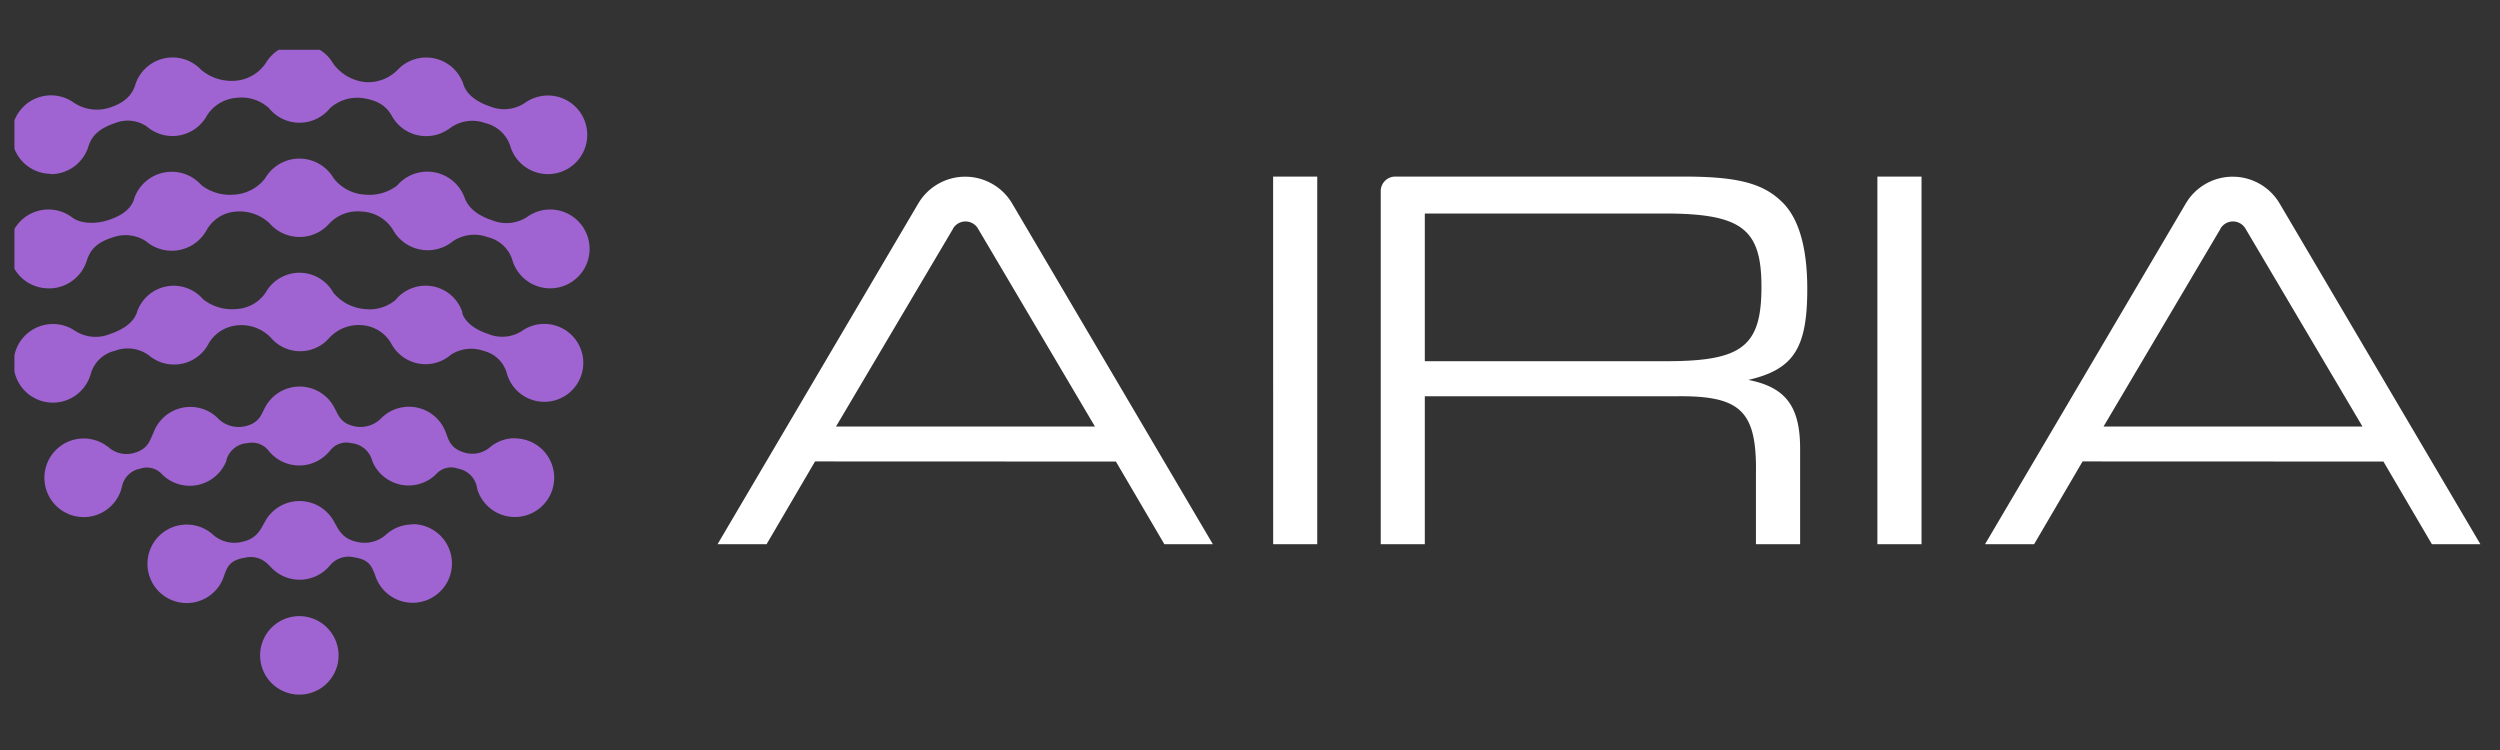 <svg id="Logos" xmlns="http://www.w3.org/2000/svg" xmlns:xlink="http://www.w3.org/1999/xlink" viewBox="0 0 429.97 129"><rect x="0" y="0" width="429.97" height="129" fill="#333333" stroke="none"/><defs><style>.cls-1{fill:none;}.cls-2{fill:#fff;}.cls-3{fill:#9f64d1;}.cls-4{clip-path:url(#clip-path);}</style><clipPath id="clip-path"><rect class="cls-1" x="2.48" y="8.56" width="425" height="111.88"/></clipPath><symbol id="logo-horizontal_dark" data-name="logo-horizontal dark" viewBox="0 0 425.05 111.88"><path class="cls-2" d="M138.63,40.11l-8.34-14.24h-8.43l34.52,58.6a9.37,9.37,0,0,0,8.08,4.61h0a9.38,9.38,0,0,0,8.07-4.61l34.52-58.6h-8.34l-8.34,14.22Zm23.72,40-20.12-34h44.54L166.66,80.14a2.49,2.49,0,0,1-4.31,0Z"/><path class="cls-2" d="M356.63,40.11l-8.34-14.24h-8.44l34.53,58.6a9.35,9.35,0,0,0,8.07,4.61h0a9.38,9.38,0,0,0,8.07-4.61l34.53-58.6h-8.34l-8.34,14.22Zm23.71,40-20.11-34h44.54L384.65,80.14a2.49,2.49,0,0,1-4.31,0Z"/><path class="cls-2" d="M217.41,89.1H225V25.87h-7.58Z"/><path class="cls-2" d="M235.92,86.6a2.5,2.5,0,0,0,2.5,2.5h49.63c9.57,0,14-1.23,17.34-4.83,2.56-2.84,3.89-7.68,3.89-14.5,0-10.24-2.37-13.84-10.14-15.64,6.43-1.26,8.91-4.55,8.91-11.84V25.87h-7.6v12c.19,10.89-2.55,13.55-13.55,13.45H243.5V25.87h-7.58ZM285.1,57.35c13,0,16.3,2.56,16.3,12.8,0,10-3.41,12.6-16.77,12.6H243.5V57.35Z"/><path class="cls-2" d="M321.34,89.1h7.59V25.87h-7.59Z"/><path class="cls-3" d="M7.2,89.52a6.76,6.76,0,0,1,6.48,4.83h0c.57,1.72,1.7,3,4.69,4a5.83,5.83,0,0,0,5.38-.67l.2-.17h0a6.76,6.76,0,0,1,10.13,2.15h0a6.65,6.65,0,0,0,5.25,3,6.92,6.92,0,0,0,5.38-1.79,6.75,6.75,0,0,1,9.5-1,6.37,6.37,0,0,1,1,1,7,7,0,0,0,5.48,1.74c3.16-.4,4.35-1.74,5.08-2.94a6.73,6.73,0,0,1,9.1-2.84,6.63,6.63,0,0,1,1,.62h0a6.49,6.49,0,0,0,6.07.84,5.94,5.94,0,0,0,4.29-4h0a6.76,6.76,0,1,1,4.46,8.45,6.61,6.61,0,0,1-2-1h0a6.43,6.43,0,0,0-5.91-.59c-3,1-4.25,2.54-4.65,3.88h0a6.75,6.75,0,0,1-11.32,2.4h0a7.1,7.1,0,0,0-5.55-2.08,7.81,7.81,0,0,0-5.5,3.18h0A6.75,6.75,0,0,1,46.54,111a6.84,6.84,0,0,1-2.4-2.41h0a6.89,6.89,0,0,0-5.18-3,8.08,8.08,0,0,0-5.91,1.87h0A6.74,6.74,0,0,1,21.75,105h0l-.05-.12v-.07c-.43-1.3-1.41-2.87-4.25-3.8a7.14,7.14,0,0,0-6.27.78h0a6.75,6.75,0,1,1-4-12.22Z"/><path class="cls-3" d="M6.86,69.87a6.8,6.8,0,0,1,6.52,4.79h0c.58,1.72,1.51,3.07,4.52,4a6.44,6.44,0,0,0,5.69-.7l.13-.1.1-.09h0A6.83,6.83,0,0,1,33.4,79a7.56,7.56,0,0,1,.65,1h0a6.25,6.25,0,0,0,5,3.08,7.53,7.53,0,0,0,5.75-2h0a6.83,6.83,0,0,1,9.63-.71,7.93,7.93,0,0,1,.71.71h0a6.7,6.7,0,0,0,5.56,2A6.62,6.62,0,0,0,66,80h0a6.85,6.85,0,0,1,9.29-2.73,7.06,7.06,0,0,1,1.08.73,6.62,6.62,0,0,0,5.94.69,5.84,5.84,0,0,0,4.21-3.78,6.78,6.78,0,1,1,4.8,8.3,7,7,0,0,1-2.22-1.06h0a6.52,6.52,0,0,0-6-.57c-3,1-4.18,2.47-4.71,3.79h0a6.83,6.83,0,0,1-11.63,2.2A7.88,7.88,0,0,0,61.17,86a7.34,7.34,0,0,0-5.33,2.8,6.82,6.82,0,0,1-11.79,0A7.24,7.24,0,0,0,38.79,86a8.09,8.09,0,0,0-5.68,1.61,6.83,6.83,0,0,1-11.56-2.22h0l-.06-.18a.06.06,0,0,1,0-.06c-.44-1.27-1.56-2.62-4.44-3.54-2.57-.84-5-.46-6.18.46h0a6.78,6.78,0,1,1-4-12.19Z"/><path class="cls-3" d="M92.05,63.76a6.63,6.63,0,0,1-3.74-1.15h0A6.26,6.26,0,0,0,82.5,62c-2.75.9-4.07,2.27-4.53,3.53v.08a.49.49,0,0,0,0,.17h0A6.66,6.66,0,0,1,69.56,70a6.6,6.6,0,0,1-3.1-2.14,7,7,0,0,0-5.21-1.55,7.84,7.84,0,0,0-5.47,2.82,6.66,6.66,0,0,1-9.06,2.59,6.58,6.58,0,0,1-2.59-2.59,6.45,6.45,0,0,0-4.93-2.8A8,8,0,0,0,33.38,68h0a6.66,6.66,0,0,1-11.33-2.1h0C21.65,64.5,20.33,63,17.31,62a6.54,6.54,0,0,0-5.94.56,6.63,6.63,0,0,1-3.78,1.18,6.76,6.76,0,1,1,6.46-8.61h0a5.62,5.62,0,0,0,4.15,4,6.19,6.19,0,0,0,5.92-.82h0a6.57,6.57,0,0,1,4.24-1.53,6.67,6.67,0,0,1,6,3.65,6.38,6.38,0,0,0,5.09,3.1A7,7,0,0,0,45,61.43h0a6.63,6.63,0,0,1,9.34-.81,7.74,7.74,0,0,1,.81.81h0a6.89,6.89,0,0,0,5.61,2.11,6.28,6.28,0,0,0,5-3.19h0A6.67,6.67,0,0,1,76,58.46a6.4,6.4,0,0,0,5.66.65,5.46,5.46,0,0,0,4-4h0a6.7,6.7,0,1,1,6.37,8.65Z"/><path class="cls-3" d="M69.37,29.27a6.7,6.7,0,0,1-4.58-1.8h0a5.55,5.55,0,0,0-4.88-1.21c-2.62.53-3.25,2.19-3.91,3.3h0a6.75,6.75,0,0,1-12.08,0h0c-.66-1.11-1.28-2.77-3.91-3.3a5.54,5.54,0,0,0-4.88,1.21h0a6.75,6.75,0,1,1,1.92-6.83h0c.48,1.21.84,2.5,3.53,2.91a4.17,4.17,0,0,0,4.2-1.39v.06a6.74,6.74,0,0,1,9.5-.91,7.11,7.11,0,0,1,.91.91h0a4.18,4.18,0,0,0,4.21,1.39c2.68-.41,3-1.7,3.52-2.91h0a6.76,6.76,0,1,1,6.49,8.62Z"/><path class="cls-3" d="M51.05,13.41a6.75,6.75,0,1,1,5.54-7.79,6.77,6.77,0,0,1-5.54,7.79Z"/><path class="cls-3" d="M87,44.1a6.66,6.66,0,0,1-4.12-1.42h0l-.34-.28a4.7,4.7,0,0,0-4.31-.74c-2.42.75-2.65,2.3-3.14,3.51h0a6.74,6.74,0,0,1-8.69,3.91,6.65,6.65,0,0,1-2.54-1.7,5,5,0,0,0-4.35-1.25c-2.48.49-2.89,2-3.49,3.11h0a6.74,6.74,0,0,1-9,3.06,6.67,6.67,0,0,1-3.06-3.06h0c-.61-1.15-1-2.61-3.5-3.11A5,5,0,0,0,36,47.45l-.14.15h0a6.74,6.74,0,0,1-9.53-.18,6.67,6.67,0,0,1-1.47-2.34h0c-.61-1.21-.81-2.72-3.2-3.47a4.73,4.73,0,0,0-4.37.79l-.24.23H17a6.76,6.76,0,1,1,2.33-7.25h0a.27.27,0,0,0,.05.19c0,.07,0,.14.05.21a3.91,3.91,0,0,0,3.15,3.09,3.49,3.49,0,0,0,3.76-1h0a6.76,6.76,0,0,1,11,2.24h0l.06.17v.11a4,4,0,0,0,3.65,2.87,3.61,3.61,0,0,0,3.66-1.39h0a6.74,6.74,0,0,1,9.5-.91,7.28,7.28,0,0,1,1,1,3.52,3.52,0,0,0,3.63,1.3,4.13,4.13,0,0,0,3.65-3.11h0a6.74,6.74,0,0,1,11-2.2,3.44,3.44,0,0,0,3.77.91,4,4,0,0,0,3.26-3.46h0A6.76,6.76,0,1,1,87,44.07Z"/></symbol></defs><g class="cls-4"><use width="425.05" height="111.88" transform="matrix(1, 0, 0, -1, 1.55, 119.47)" xlink:href="#logo-horizontal_dark"/></g></svg>
